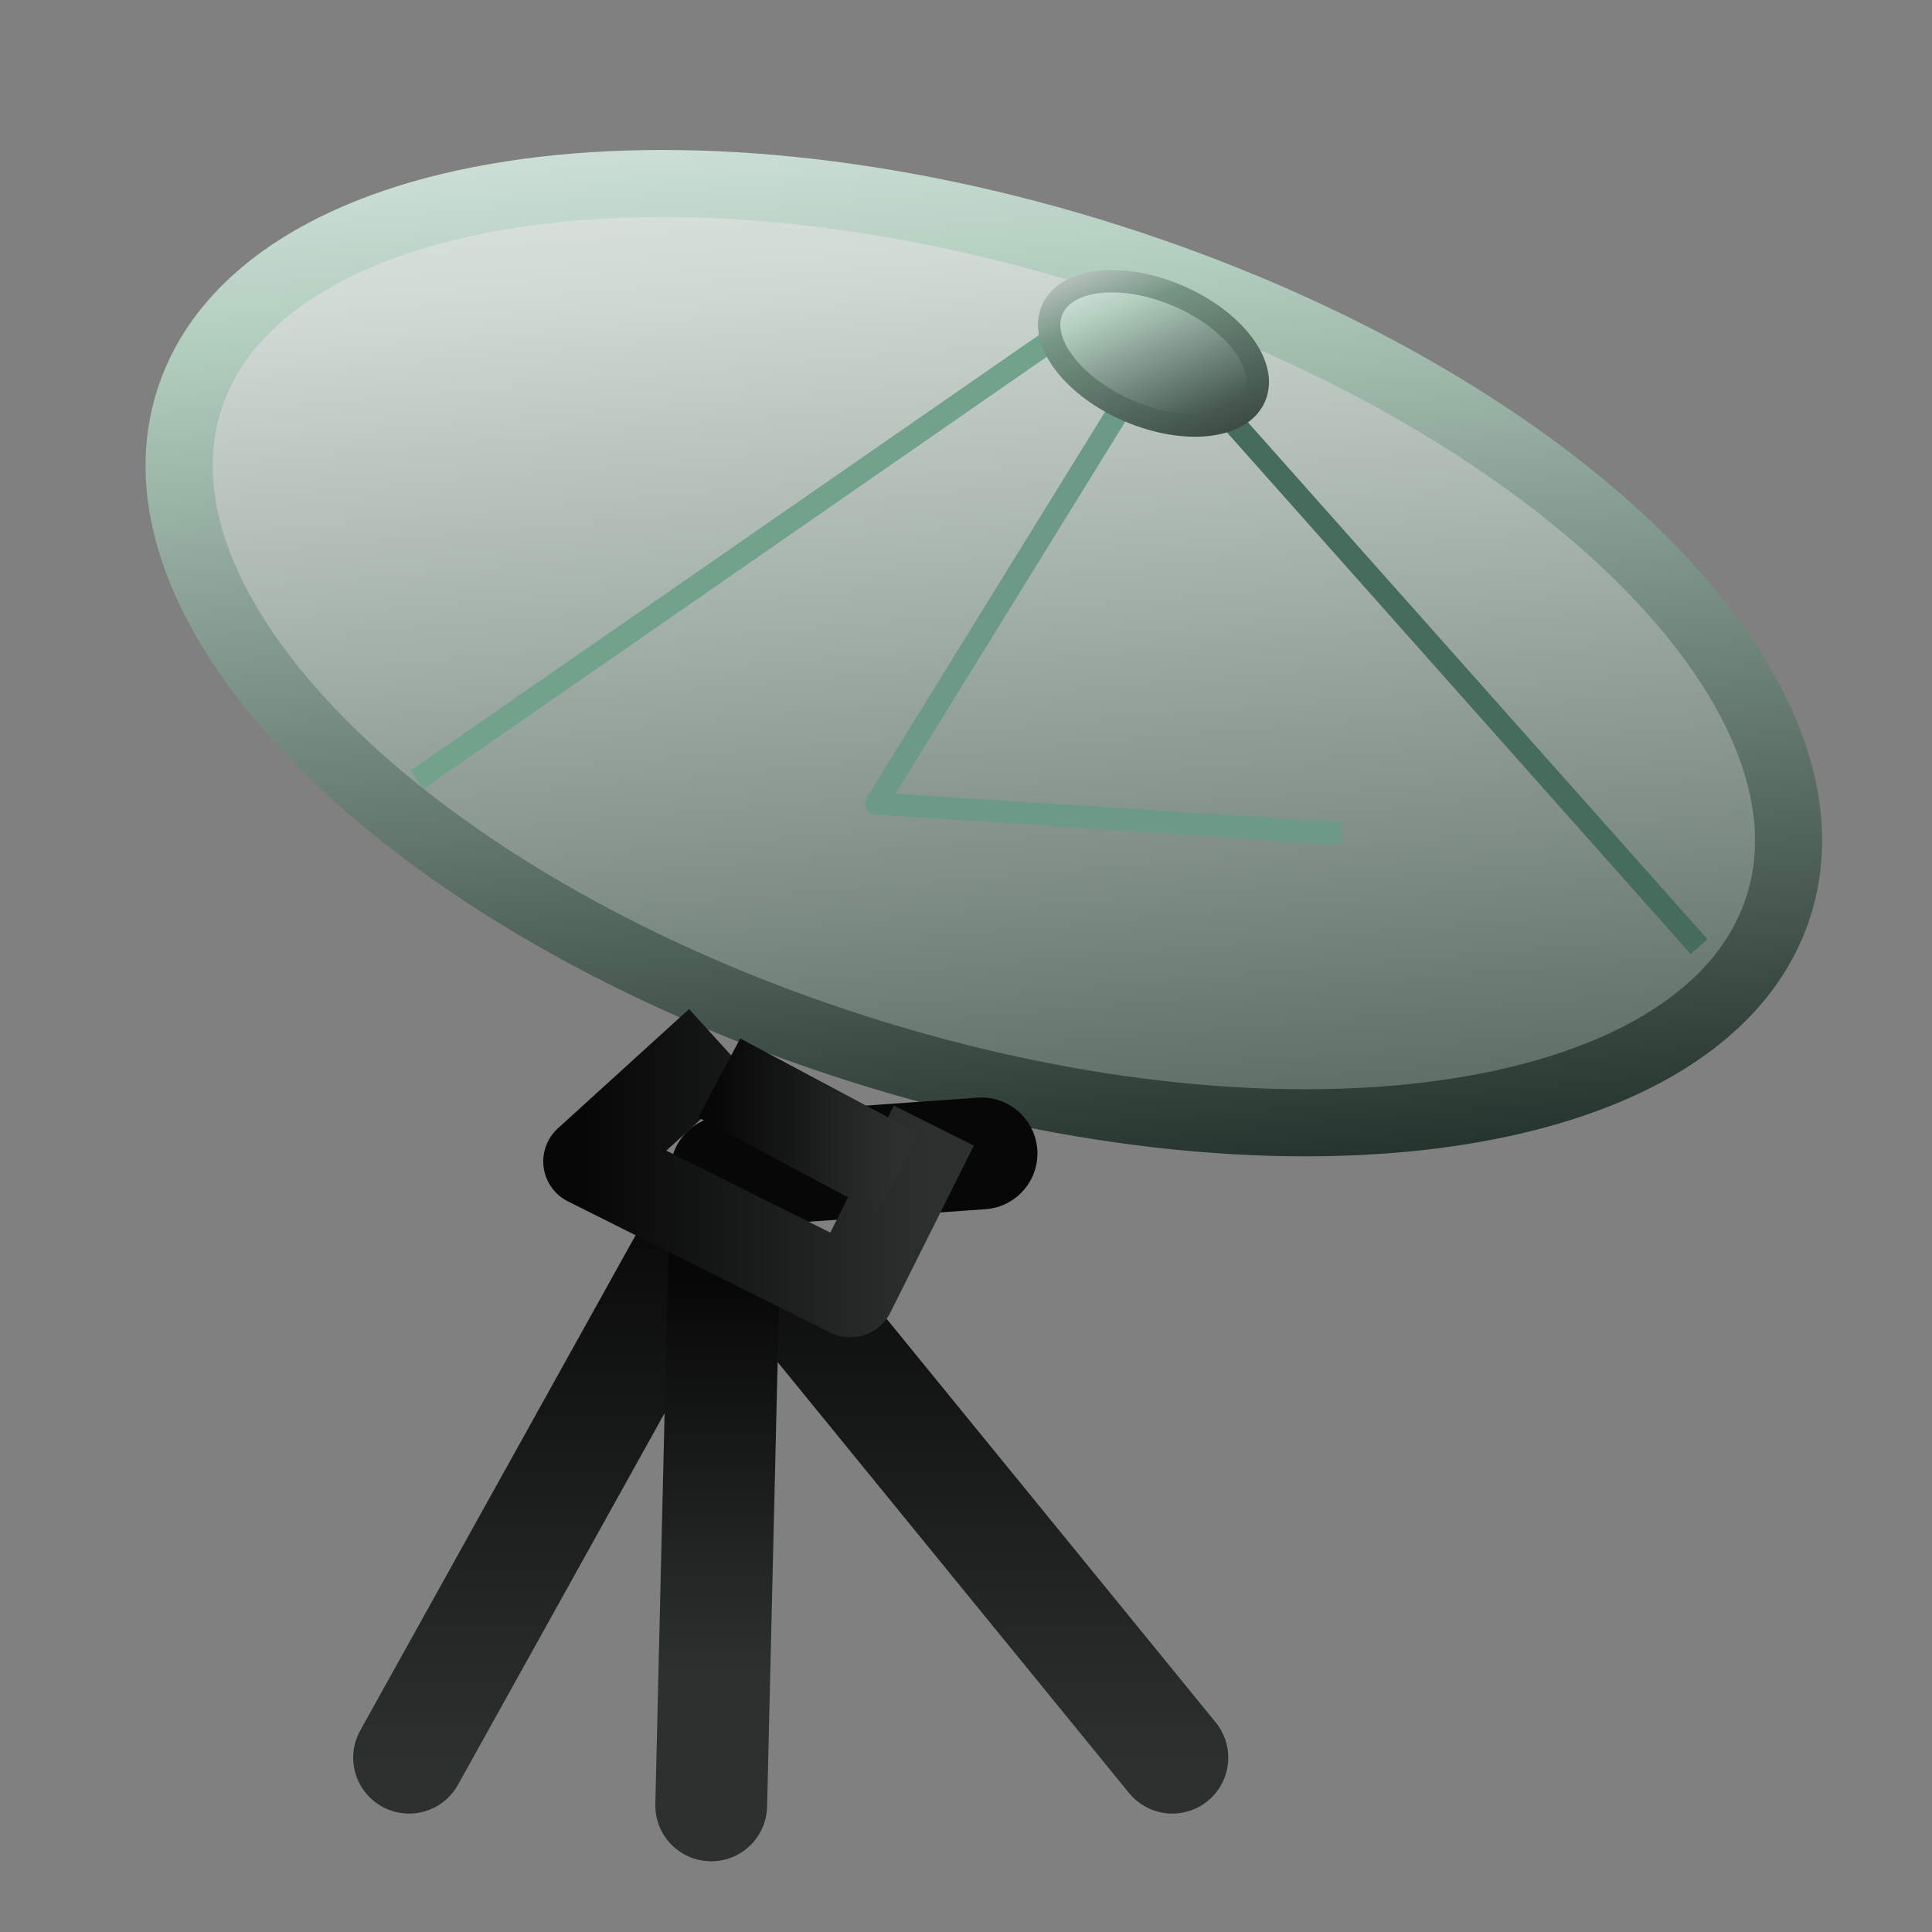 <svg enable-background="new 0 0 259.20 259.20" height="259.2" viewBox="0 0 259.2 259.2" width="259.2" xmlns="http://www.w3.org/2000/svg" xmlns:xlink="http://www.w3.org/1999/xlink"><rect x="0" y="0" width="259.2" height="259.2" fill="#808080" stroke="none"/><linearGradient id="a"><stop offset="0" stop-color="#1f2d27"/><stop offset=".665" stop-color="#b2cebf"/><stop offset=".991" stop-color="#fff"/></linearGradient><linearGradient id="b" gradientTransform="matrix(-.124 -.992 .992 -.124 .106 2.054)" gradientUnits="objectBoundingBox" x1=".959" x2="2.287" xlink:href="#a" y1=".98" y2=".98"/><linearGradient id="c" gradientTransform="matrix(-.128 -.992 .992 -.128 .097 2.114)" gradientUnits="objectBoundingBox" x1=".978" x2="2.383" y1="1.014" y2="1.014"><stop offset="0" stop-color="#4c5e56"/><stop offset=".665" stop-color="#d0d9d4"/><stop offset=".991" stop-color="#fff"/></linearGradient><linearGradient id="d" gradientTransform="matrix(-.512 -.859 .859 -.512 .854 2.254)" gradientUnits="objectBoundingBox" x1="1.068" x2="2.438" y1=".884" y2=".884"><stop offset="0" stop-color="#3a4941"/><stop offset=".665" stop-color="#769685"/><stop offset=".991" stop-color="#d2d5d4"/></linearGradient><linearGradient id="e" gradientTransform="matrix(-.528 -.849 .849 -.528 .923 2.4)" gradientUnits="objectBoundingBox" x1="1.128" x2="2.667" xlink:href="#a" y1=".944" y2=".944"/><linearGradient id="f"><stop offset="0" stop-color="#070707"/><stop offset=".991" stop-color="#2c312f"/></linearGradient><linearGradient id="g" gradientTransform="matrix(0 1 -1 0 .476 -.524)" gradientUnits="objectBoundingBox" x1=".5" x2="1.548" xlink:href="#f" y1="-.024" y2="-.024"/><linearGradient id="h" gradientTransform="matrix(0 1 -1 0 .692 -.308)" gradientUnits="objectBoundingBox" x1=".5" x2="1.115" xlink:href="#f" y1=".192" y2=".192"/><linearGradient id="i" gradientUnits="objectBoundingBox" x1="-.007" x2="1.007" xlink:href="#f" y1=".5" y2=".5"/><linearGradient id="j" gradientUnits="objectBoundingBox" x1="-.011" x2="1.011" xlink:href="#f" y1=".5" y2=".5"/><g stroke-linejoin="round"><path d="m148.888 34.555c58.884 18.745 99.054 57.702 89.722 87.015-9.331 29.313-64.629 37.879-123.513 19.135-58.883-18.744-99.054-57.702-89.722-87.015 9.331-29.313 64.629-37.88 123.513-19.136z" fill="url(#c)" stroke="url(#b)" stroke-width="9"/><path d="m55.95 104.613 86.934-60.267" fill="none" stroke="#72a18c" stroke-width="3"/><path d="m163.95 55.005 64 72" fill="none" stroke="#466c5b" stroke-width="3"/><path d="m151.15 53.416-33.6 54.4 62.4 4" fill="none" stroke="#6d9a86" stroke-width="3"/><path d="m158.07 39.697c7.509 3.229 12.111 9.302 10.278 13.563-1.833 4.262-9.406 5.099-16.915 1.87-7.508-3.229-12.11-9.302-10.277-13.563 1.832-4.261 9.406-5.099 16.914-1.87z" fill="url(#e)" stroke="url(#d)" stroke-width="3"/><g fill="none"><path d="m54.884 235.813 41.514-74.667 60.887 74.667" stroke="url(#g)" stroke-linecap="round" stroke-width="15"/><path d="m131.684 154.746-34.252 2.43-2.015 85.037" stroke="url(#h)" stroke-linecap="round" stroke-width="15"/><path d="m96.483 139.816-17.6 16 35.2 17.6 11.2-22.4" stroke="url(#i)" stroke-width="12"/><path d="m96.483 144.615 24 12.801" stroke="url(#j)" stroke-width="12"/></g></g></svg>
